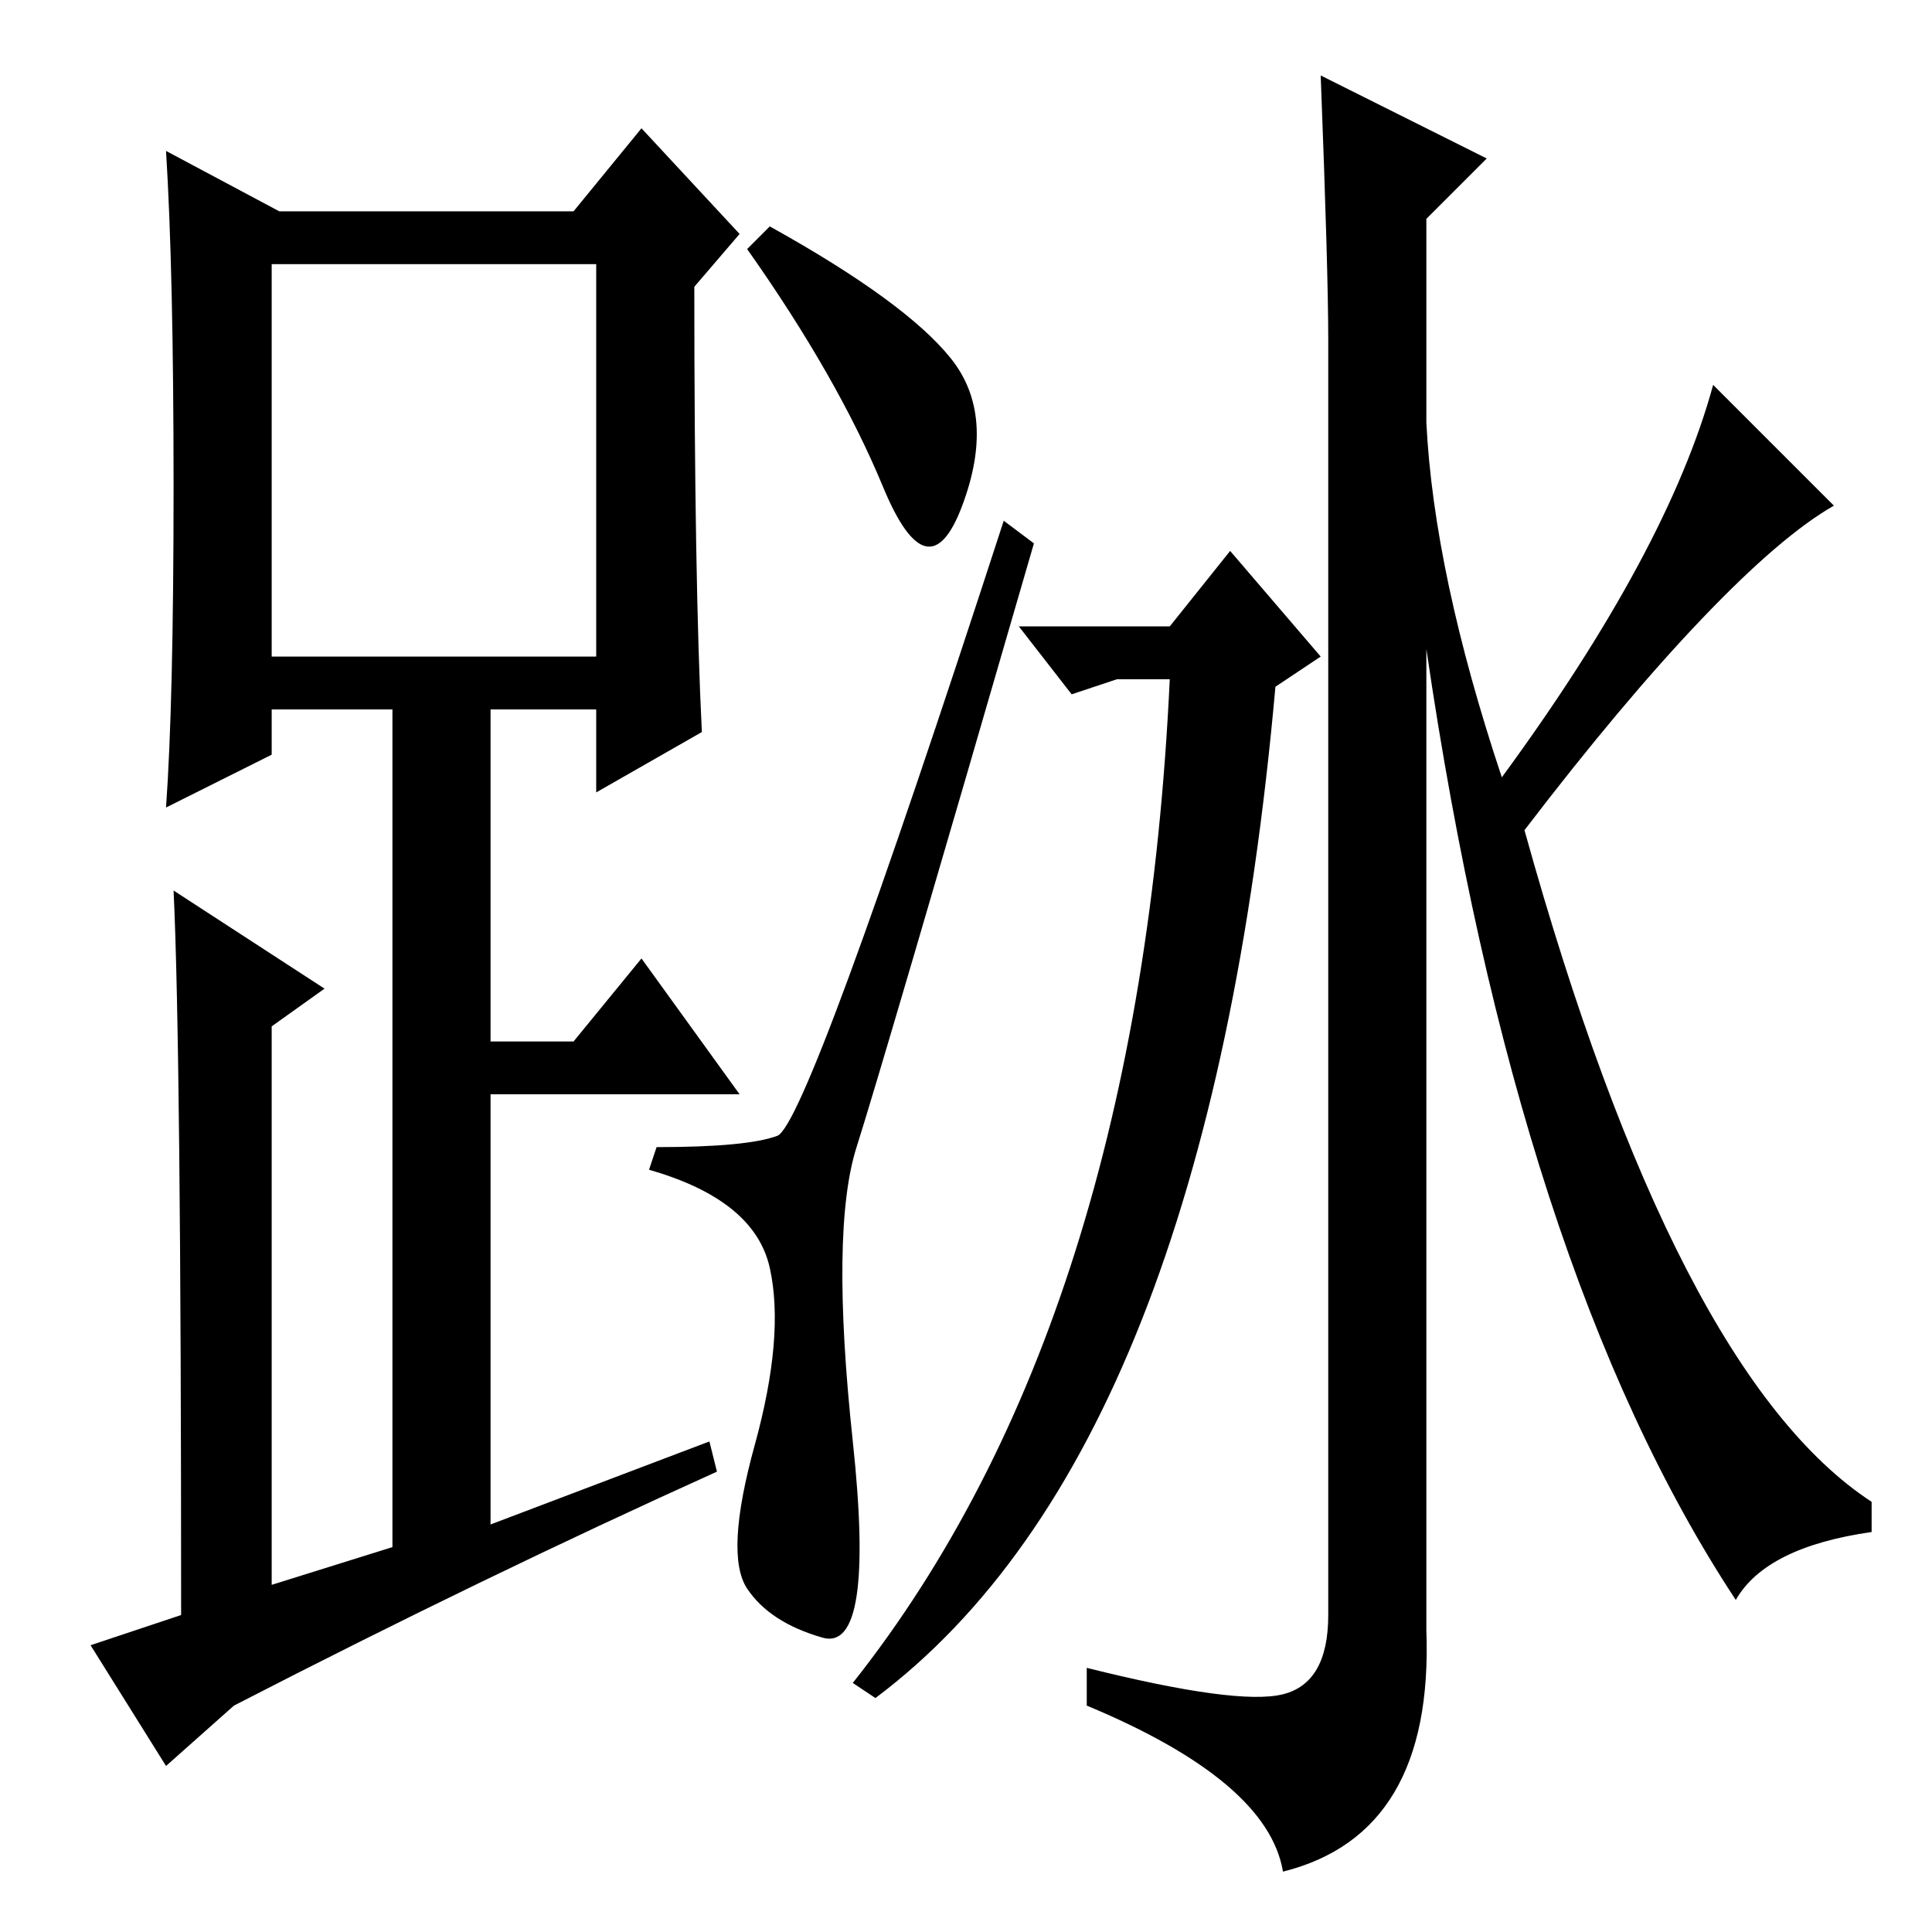 <?xml version="1.0" standalone="no"?>
<!DOCTYPE svg PUBLIC "-//W3C//DTD SVG 1.1//EN" "http://www.w3.org/Graphics/SVG/1.1/DTD/svg11.dtd" >
<svg xmlns="http://www.w3.org/2000/svg" xmlns:xlink="http://www.w3.org/1999/xlink" version="1.1" viewBox="0 -36 256 256">
  <g transform="matrix(1 0 0 -1 0 220)">
   <path fill="currentColor"
d="M93 159l-14 -8v11h-14v-44h11l9 11l13 -18h-33v-57l29 11l1 -4q-31 -14 -64 -31l-9 -8l-10 16l12 4q0 75 -1 96l20 -13l-7 -5v-74l16 5v111h-16v-6l-14 -7q1 14 1 42.5t-1 44.5l15 -8h39l9 11l13 -14l-6 -7q0 -39 1 -59zM36 169h43v52h-43v-52zM126 208.5
q6 -7.5 1.5 -19.5t-10.5 2.5t-18 31.5l3 3q18 -10 24 -17.5zM113.5 104q-3.5 -11 -0.5 -39t-4 -26t-10 6.5t1 19t2 23.5t-16 13l1 3q12 0 16 1.5t30 81.5l4 -3q-20 -69 -23.5 -80zM175 246l22 -11l-8 -8v-27q1 -20 10 -47q22 30 28 52l16 -16q-7 -4 -17.5 -15t-23.5 -28
q20 -72 46 -89v-4q-14 -2 -18 -9q-29 44 -41 126v-130q1 -27 -19 -32q-2 12 -26 22v5q20 -5 26 -3.5t6 10.5v169q0 9 -1 35zM155 166h-7l-6 -2l-7 9h20l8 10l12 -14l-6 -4q-9 -101 -53 -134l-3 2q38 48 42 133z" />
  </g>

</svg>
